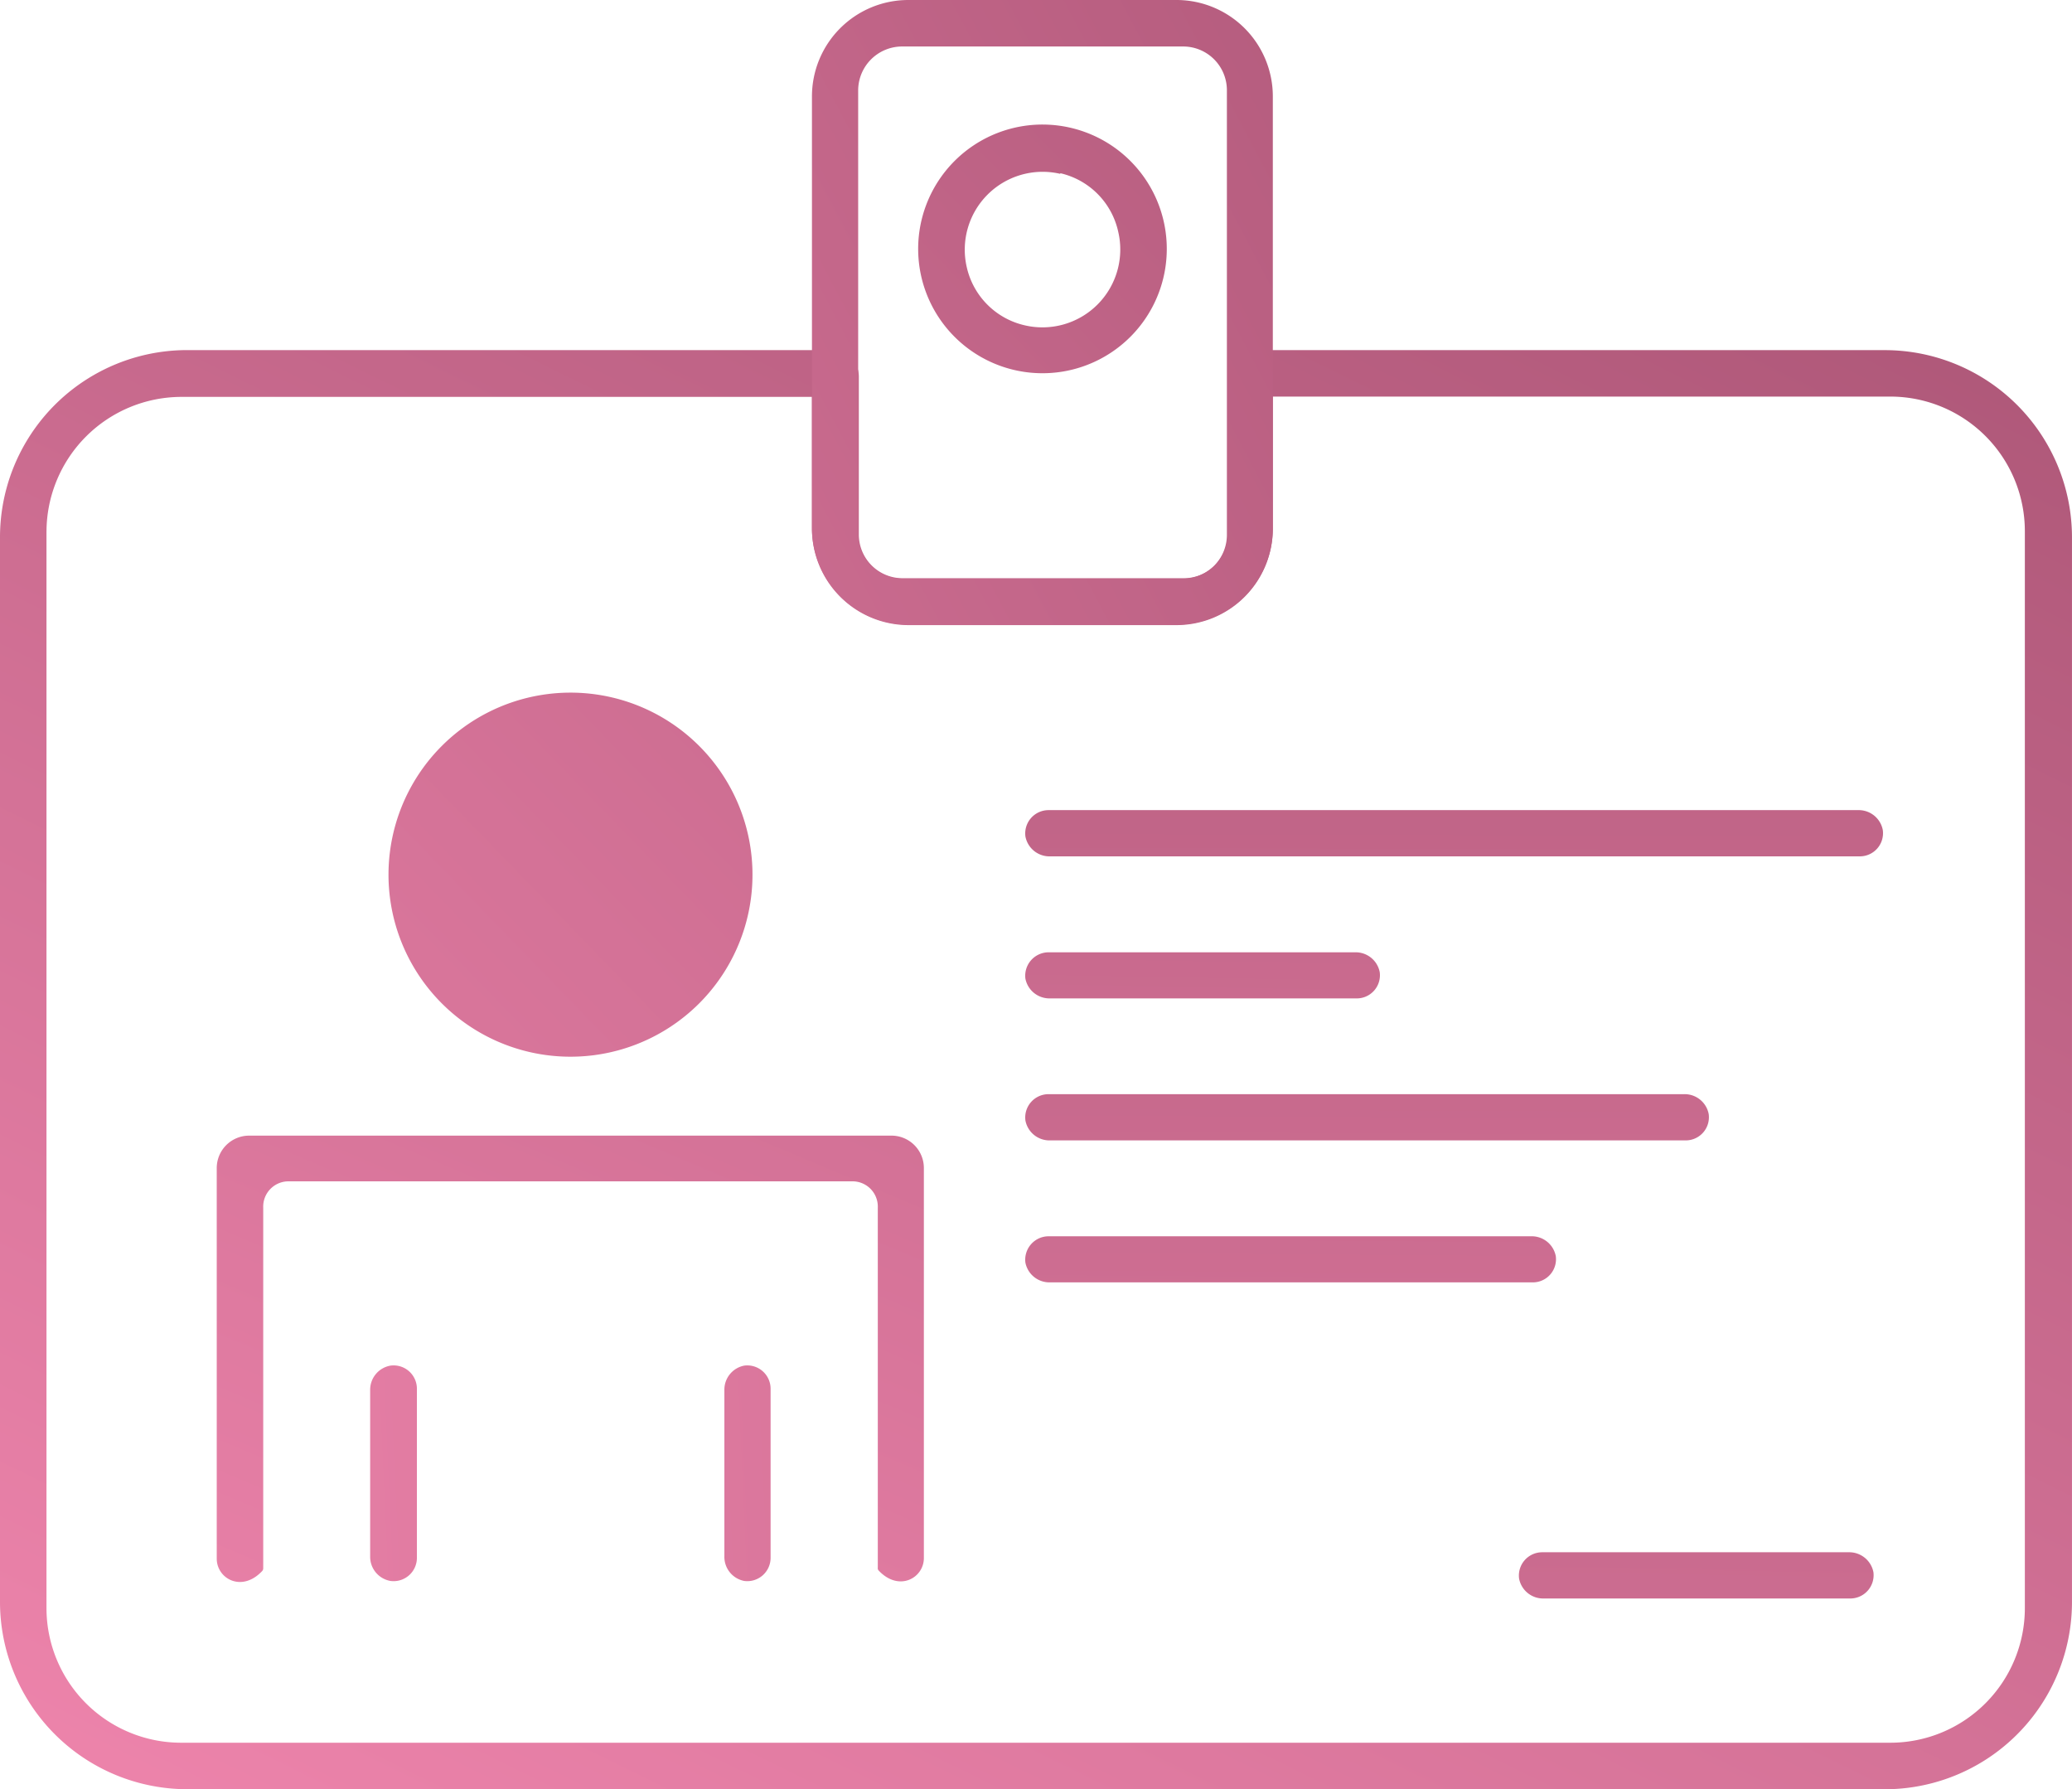 <svg xmlns="http://www.w3.org/2000/svg" xmlns:xlink="http://www.w3.org/1999/xlink" width="102.307" height="88.322" viewBox="0 0 102.307 88.322"><defs><linearGradient id="a" x1="1.15" y1="-0.407" x2="0.03" y2="1.155" gradientUnits="objectBoundingBox"><stop offset="0" stop-color="#9b4a69"/><stop offset="1" stop-color="#f388b0"/></linearGradient><linearGradient id="b" x1="2.593" y1="-0.995" x2="-2.438" y2="2.599" xlink:href="#a"/><linearGradient id="c" x1="4.252" y1="-3.134" x2="-5.075" y2="5.901" xlink:href="#a"/><linearGradient id="d" x1="4.591" y1="-3.463" x2="-1.78" y2="2.709" xlink:href="#a"/><linearGradient id="e" x1="2.949" y1="-3.255" x2="-0.33" y2="1.779" xlink:href="#a"/><linearGradient id="f" x1="40.695" y1="-7.941" x2="-8.905" y2="2.474" xlink:href="#a"/><linearGradient id="g" x1="37.203" y1="-7.121" x2="-12.957" y2="3.295" xlink:href="#a"/><linearGradient id="h" x1="2.967" y1="-27.014" x2="-1.402" y2="21.703" xlink:href="#a"/><linearGradient id="i" x1="2.254" y1="-24.622" x2="-1.138" y2="23.956" xlink:href="#a"/><linearGradient id="j" x1="3.92" y1="-24.986" x2="-2.618" y2="23.73" xlink:href="#a"/><linearGradient id="k" x1="4.047" y1="-25.865" x2="-2.49" y2="22.721" xlink:href="#a"/><linearGradient id="l" x1="1.68" y1="-20.71" x2="-1.023" y2="27.869" xlink:href="#a"/></defs><g transform="translate(-286 -2773.461)"><g transform="translate(286 2773.461)"><path d="M117.369,127.93H33.592a9.252,9.252,0,0,1-9.252-9.252V66.136a9.239,9.239,0,0,1,9.246-9.246H65.445a1.3,1.3,0,0,1,1.3,1.3v7.8A2.159,2.159,0,0,0,68.9,68.151H82.792a2.159,2.159,0,0,0,2.159-2.159v-7.8a1.3,1.3,0,0,1,1.3-1.3H117.4a9.246,9.246,0,0,1,9.246,9.246v52.548a9.246,9.246,0,0,1-9.278,9.246ZM26.635,65.837v53.147a6.651,6.651,0,0,0,6.651,6.651h84.388a6.645,6.645,0,0,0,6.645-6.645V65.83a6.645,6.645,0,0,0-6.645-6.645H87.187v6.5a4.759,4.759,0,0,1-4.759,4.759H69.184A4.779,4.779,0,0,1,64.431,65.7V59.2H33.287a6.671,6.671,0,0,0-6.651,6.638Z" transform="translate(-24.34 -39.608)" fill="url(#a)"/><path d="M104.023,61.168H90.746A4.772,4.772,0,0,1,86,56.409V35.069a4.759,4.759,0,0,1,4.759-4.759h13.277a4.759,4.759,0,0,1,4.72,4.759V56.409a4.759,4.759,0,0,1-4.733,4.759ZM88.282,34.77V56.708a2.165,2.165,0,0,0,2.165,2.165h13.882a2.159,2.159,0,0,0,2.159-2.159V34.764a2.159,2.159,0,0,0-2.159-2.159H90.447A2.172,2.172,0,0,0,88.282,34.77Z" transform="translate(-45.909 -30.31)" fill="url(#b)"/><path d="M101.247,51.953a6.138,6.138,0,1,1,5.006-5.006,6.138,6.138,0,0,1-5.006,5.006Zm-.163-9.753a3.843,3.843,0,0,0-4.616,4.616,3.8,3.8,0,0,0,2.861,2.861,3.843,3.843,0,0,0,4.616-4.616,3.8,3.8,0,0,0-2.861-2.893Z" transform="translate(-48.731 -33.618)" fill="url(#c)"/><path d="M64,100.792a8.986,8.986,0,1,1,7.737-7.737A8.986,8.986,0,0,1,64,100.792Zm0-15.5a5.439,5.439,0,1,1-.033,0Z" transform="translate(-34.659 -48.706)" fill="url(#d)"/><path d="M73.44,137.856v-17.77a1.248,1.248,0,0,0-1.268-1.3H44.35a1.248,1.248,0,0,0-1.255,1.3v17.8a.2.2,0,0,1-.052.137c-1.008,1.073-2.243.377-2.243-.611V118.136a1.6,1.6,0,0,1,1.6-1.606H74.09a1.6,1.6,0,0,1,1.625,1.606v19.246c0,.988-1.235,1.684-2.237.611a.176.176,0,0,1-.039-.137Z" transform="translate(-30.098 -60.471)" fill="url(#e)"/><path d="M52.45,143.4v-8.212a1.209,1.209,0,0,1,1.008-1.2,1.151,1.151,0,0,1,1.3,1.138v8.355a1.151,1.151,0,0,1-1.3,1.138A1.209,1.209,0,0,1,52.45,143.4Z" transform="translate(-34.173 -66.577)" fill="url(#f)"/><path d="M79.35,143.4v-8.212a1.209,1.209,0,0,1,.982-1.2,1.151,1.151,0,0,1,1.3,1.138v8.355a1.151,1.151,0,0,1-1.3,1.138,1.209,1.209,0,0,1-.982-1.222Z" transform="translate(-43.583 -66.577)" fill="url(#g)"/><path d="M127.264,126.445H103.434a1.209,1.209,0,0,1-1.229-.975,1.157,1.157,0,0,1,1.138-1.3h23.829a1.209,1.209,0,0,1,1.222.982,1.144,1.144,0,0,1-1.131,1.294Z" transform="translate(-51.575 -63.143)" fill="url(#h)"/><path d="M134.812,115.662H103.434a1.209,1.209,0,0,1-1.229-.982,1.151,1.151,0,0,1,1.138-1.3h31.378a1.209,1.209,0,0,1,1.222.982,1.144,1.144,0,0,1-1.131,1.3Z" transform="translate(-51.574 -59.368)" fill="url(#i)"/><path d="M118.57,104.885H103.434a1.209,1.209,0,0,1-1.229-.975,1.157,1.157,0,0,1,1.138-1.3h15.136a1.209,1.209,0,0,1,1.222.982,1.144,1.144,0,0,1-1.131,1.294Z" transform="translate(-51.575 -55.601)" fill="url(#j)"/><path d="M156.054,150.442H140.917a1.209,1.209,0,0,1-1.222-.982,1.151,1.151,0,0,1,1.138-1.3h15.136a1.216,1.216,0,0,1,1.222.982,1.151,1.151,0,0,1-1.138,1.3Z" transform="translate(-64.689 -71.535)" fill="url(#k)"/><path d="M143.407,94.1H103.434a1.209,1.209,0,0,1-1.229-.982,1.151,1.151,0,0,1,1.138-1.3h39.974a1.209,1.209,0,0,1,1.222.982,1.144,1.144,0,0,1-1.131,1.3Z" transform="translate(-51.574 -51.827)" fill="url(#l)"/></g></g></svg>